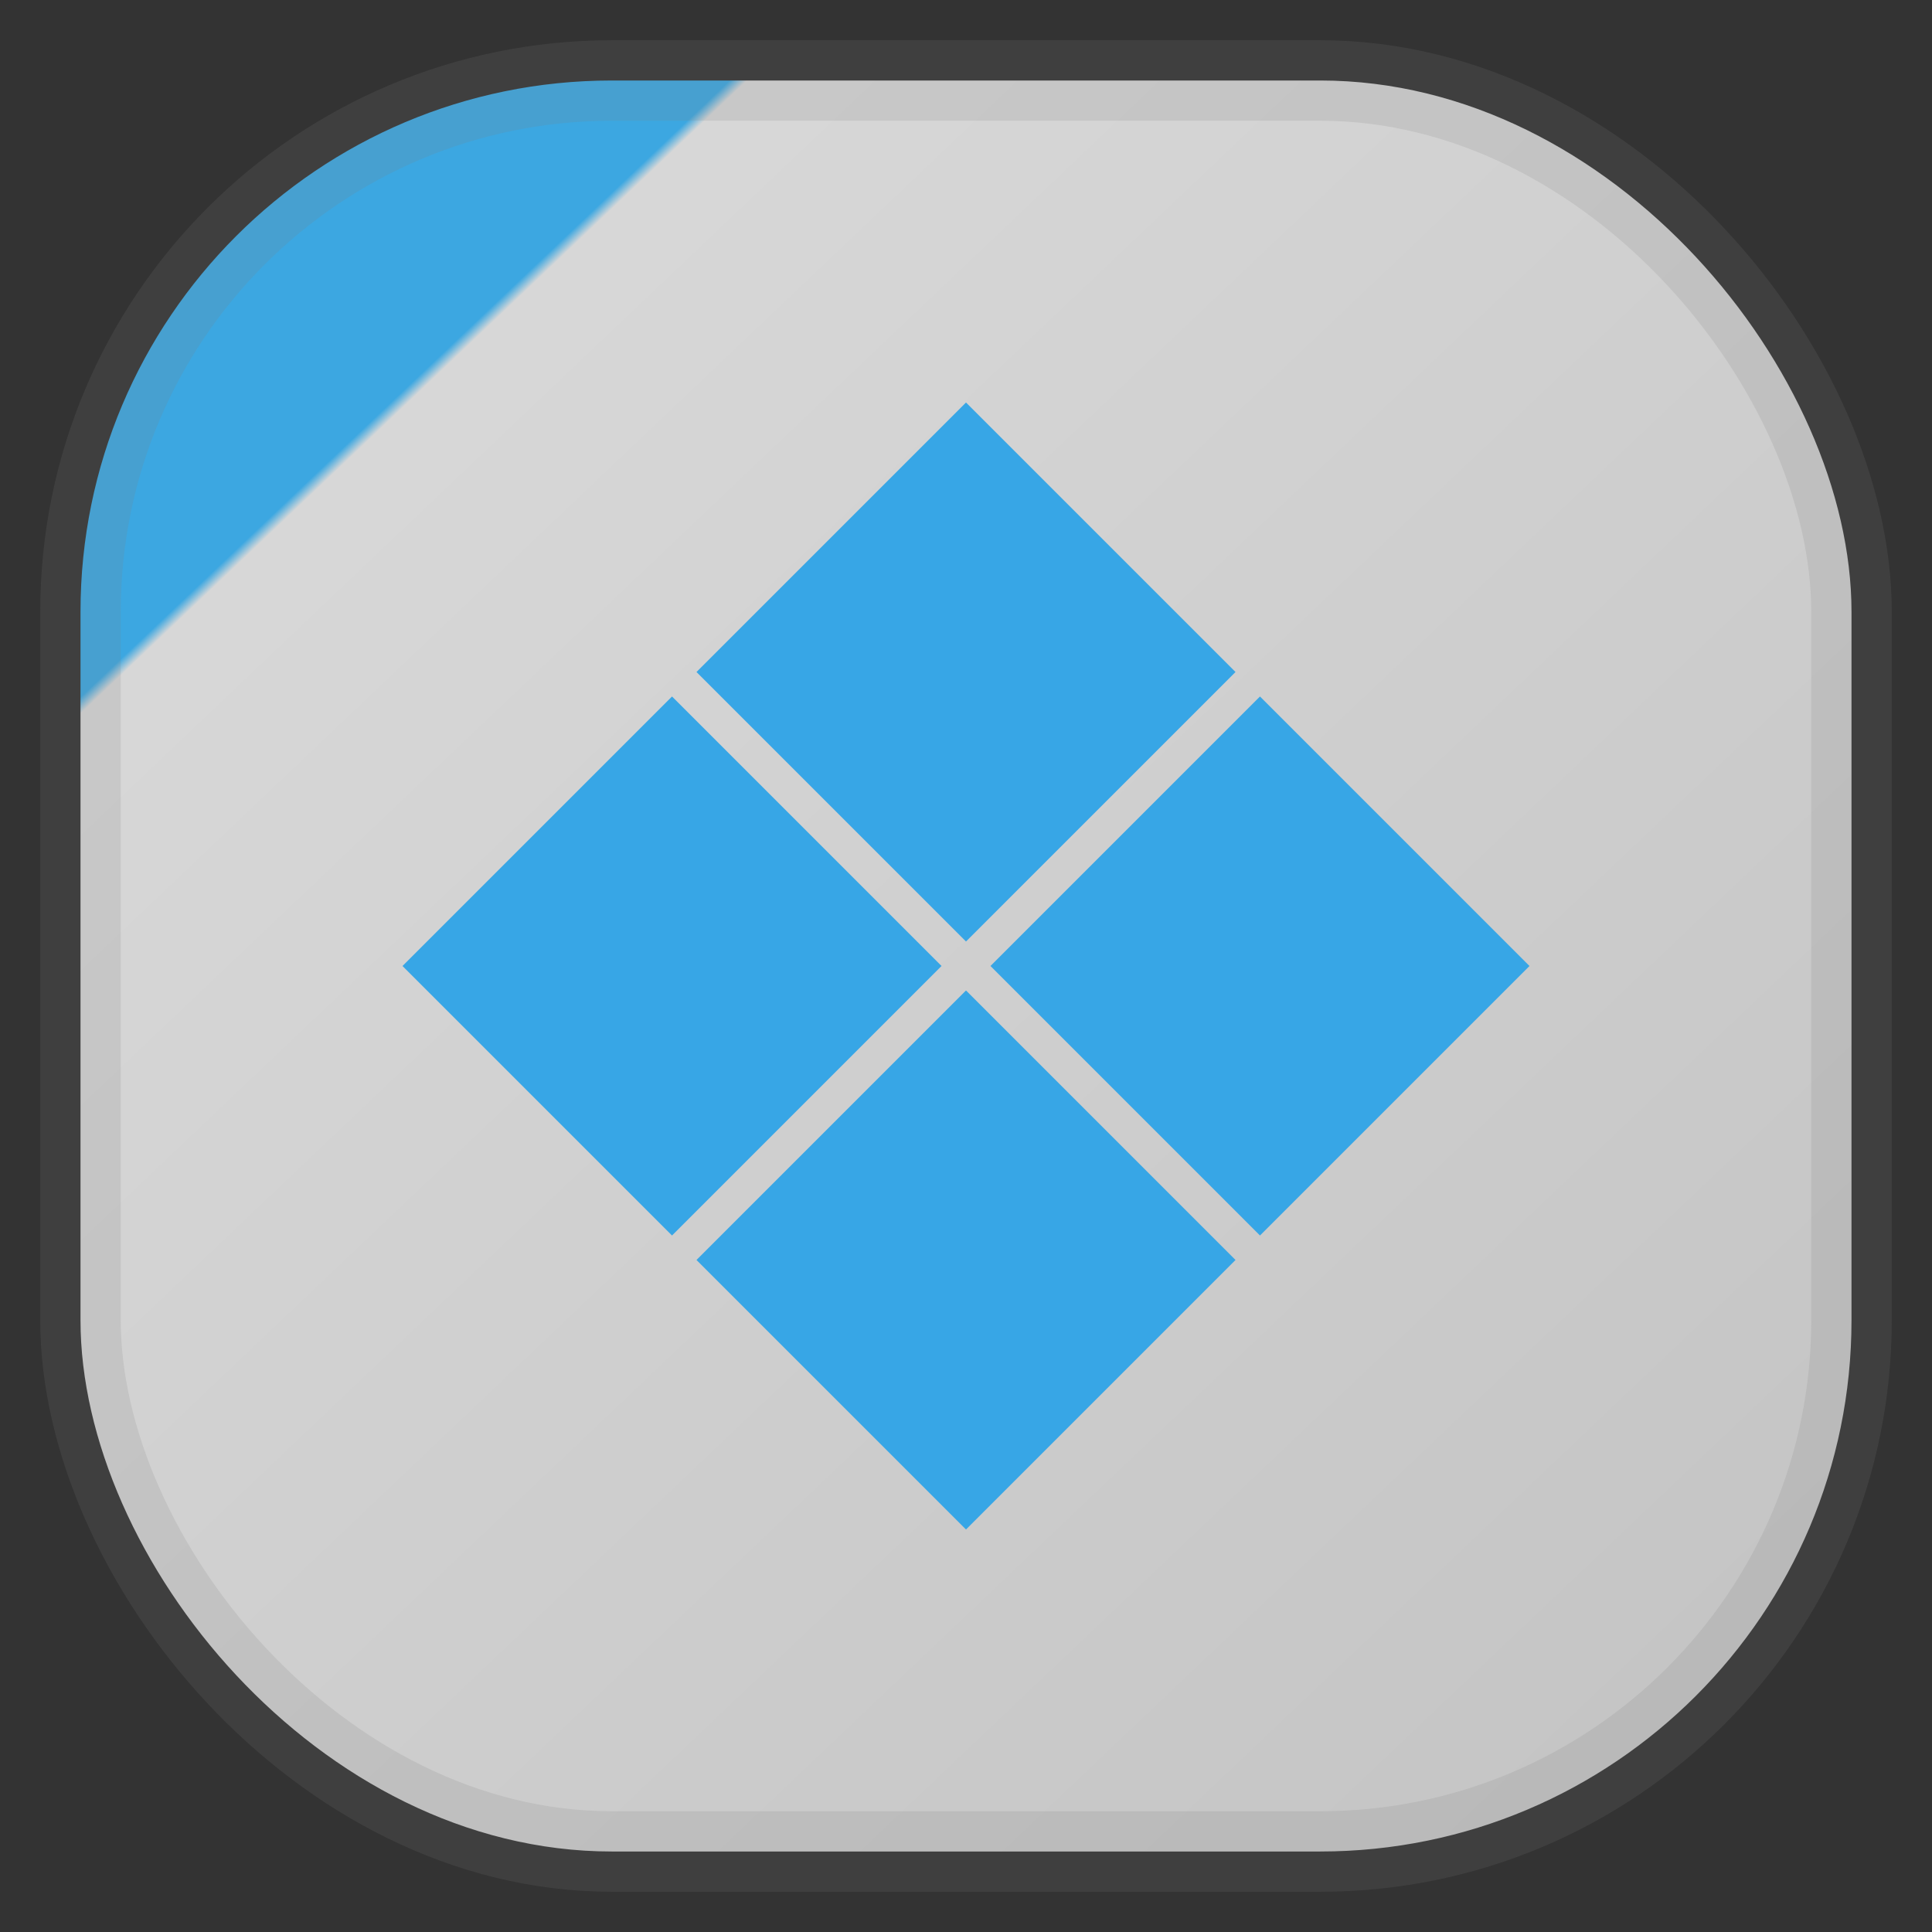 <svg xmlns="http://www.w3.org/2000/svg" width="24" height="24" fill="none">
<rect width="100%" height="100%" fill="#333333" stroke="none"/>
<rect width="22" height="22" x="1" y="1" opacity="0.85" fill="url(#a)" rx="6.6" style="vector-effect:non-scaling-stroke;-inkscape-stroke:hairline;stroke-width:1;stroke-dasharray:none;stroke:gray;stroke-opacity:.2"/>
<path fill="#37A6E6" d="M12 5 8.652 8.348 12 11.696l3.348-3.348zm3.652 3.652L12.304 12l3.348 3.348L19 12zm-7.304 0L5 12l3.348 3.348L11.696 12zM12 12.304l-3.348 3.348L12 19l3.348-3.348z"/>
<defs>
  <linearGradient id="a" x1=".05" x2="1" y2="1" gradientTransform="scale(22)" gradientUnits="userSpaceOnUse">
   <stop stop-color="#3dbbff" offset=".2"/>
   <stop stop-color="#F4F4F4" offset=".205"/>
   <stop stop-color="#DDD" offset="1"/>
  </linearGradient>
</defs>
</svg>

